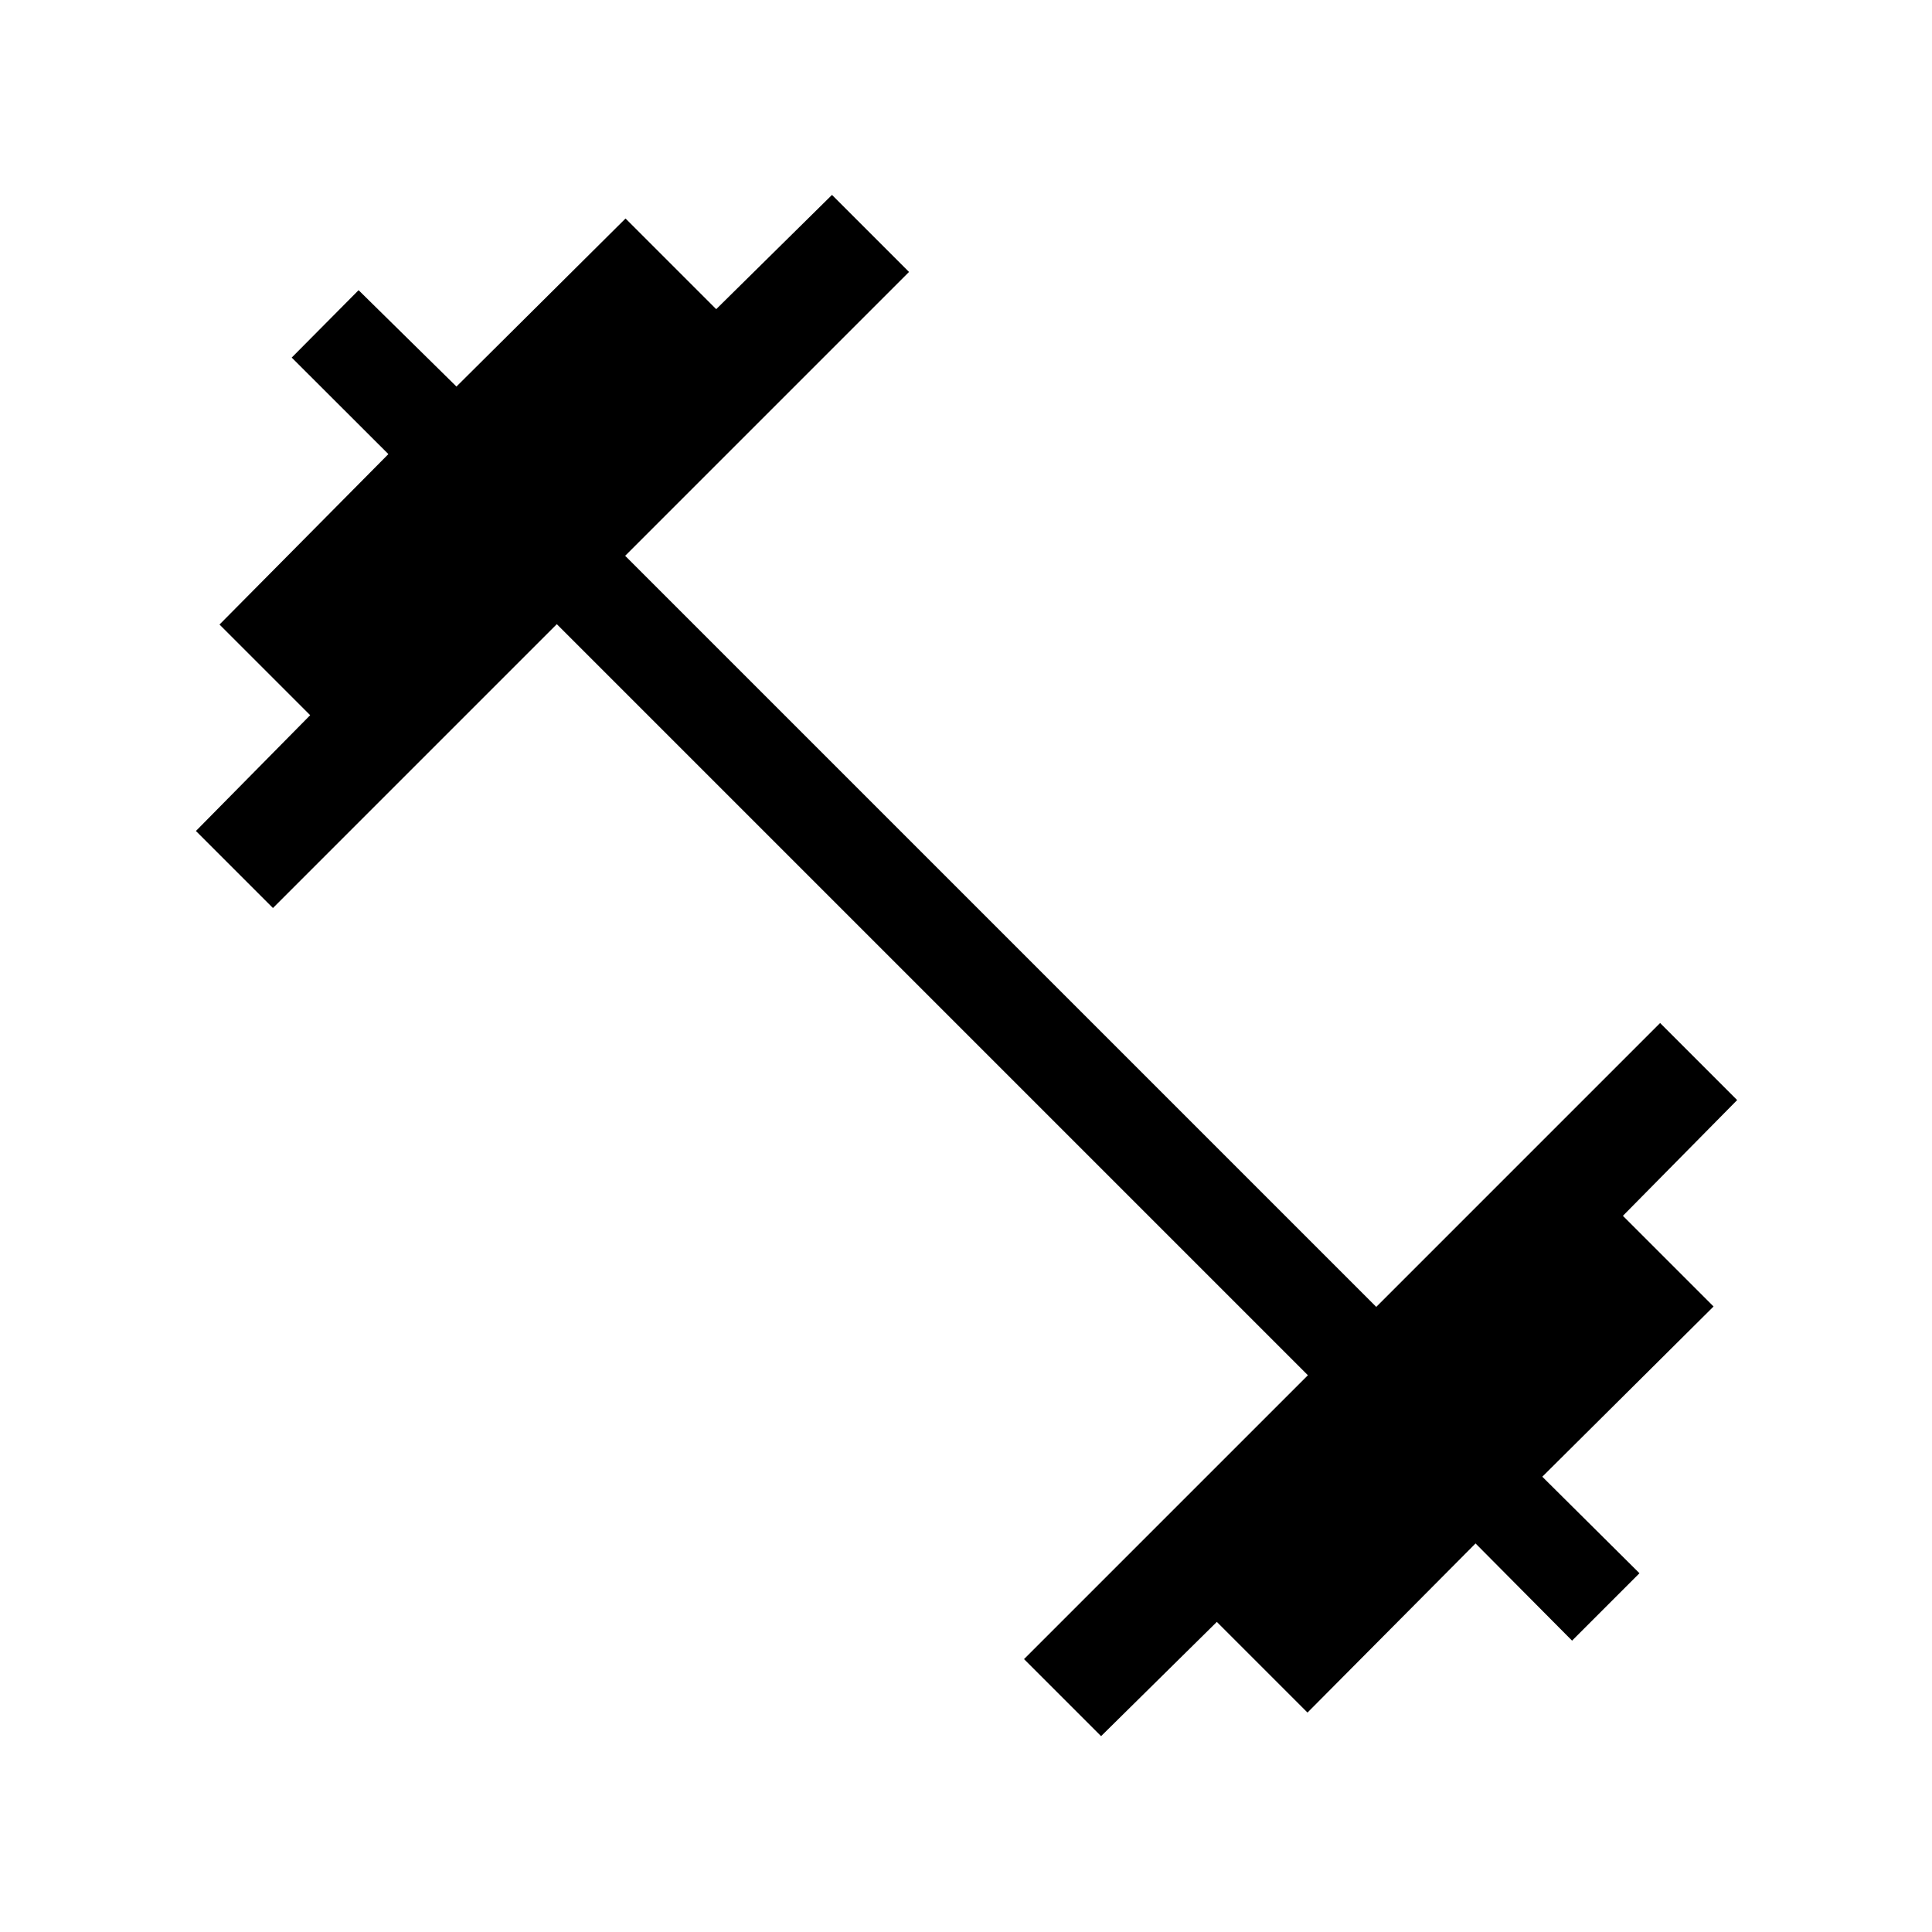 <svg xmlns="http://www.w3.org/2000/svg" height="40" viewBox="0 -960 960 960" width="40"><path d="m547.12-97.32-38.29-38.28 141.06-141.05-373.21-373.21-141.05 141.05-38.28-38.28 56.77-57.53-45.05-45.05 83.91-84.69-48.03-47.96 33.23-33.49 48.63 47.88 84.02-83.5 45.05 45.05 57.53-56.77 38.28 38.28-141.05 141.05 373.21 373.21L824.9-451.67l38.28 38.29-56.77 57.52 45.05 45.05-85.1 84.58 48.28 47.96-33.49 33.49-47.96-48.29-83.5 84.03-45.05-45.05-57.52 56.77Z"/></svg>